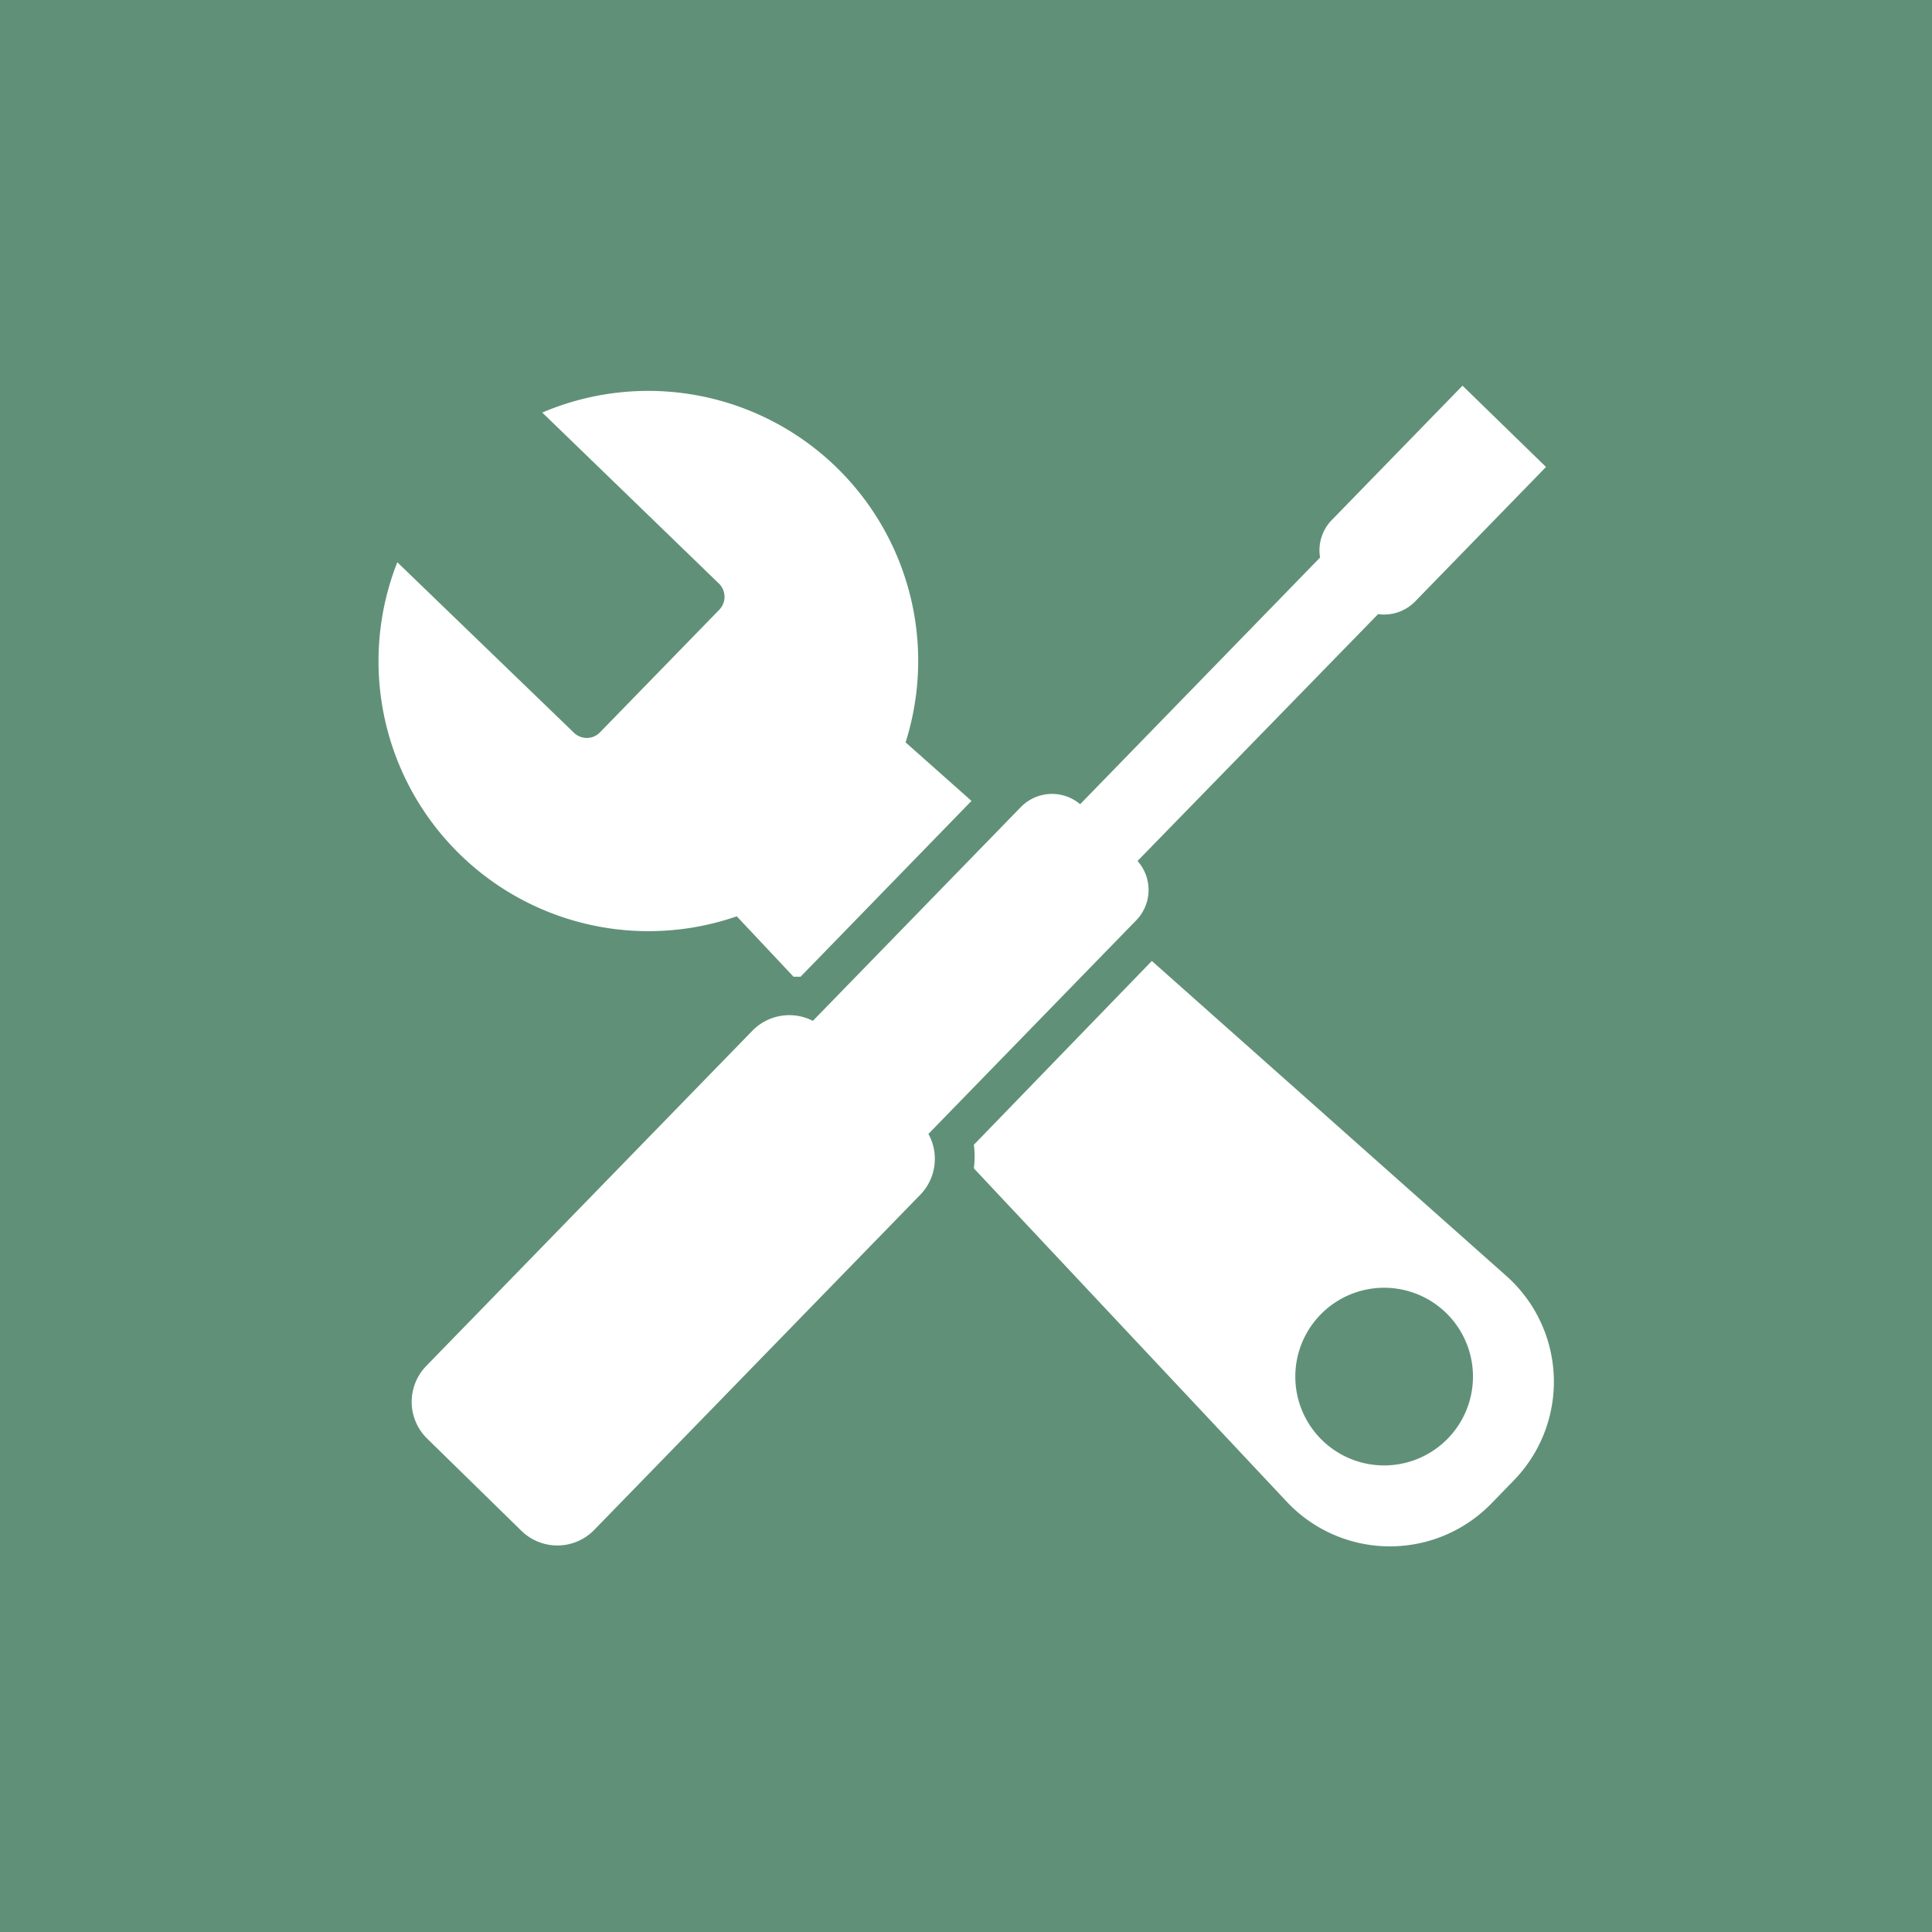 <svg id="Layer_1" data-name="Layer 1" xmlns="http://www.w3.org/2000/svg" viewBox="0 0 122.88 122.88"><defs><style>.cls-1{fill:#609178;}.cls-1,.cls-2{fill-rule:evenodd;}.cls-2{fill:#fff;}</style></defs><title>48</title><path class="cls-1" d="M498.51,1744.88H621.39v122.88H498.51V1744.88" transform="translate(-498.51 -1744.88)"/><path class="cls-2" d="M590.49,1828.39a5.65,5.65,0,1,1-8,.11,5.65,5.65,0,0,1,8-.11M571.77,1806l22.51,20a9,9,0,0,1,.48,13.07l-1.37,1.41a9,9,0,0,1-13.07-.12l-19.87-21.17a5.82,5.82,0,0,0,0-1.5Zm-0.91-6.36a2.77,2.77,0,0,1-.08,3.77L557.56,1817a3.28,3.28,0,0,1-.51,3.86l-20.75,21.33a3.27,3.27,0,0,1-4.62.06l-6-5.87a3.27,3.27,0,0,1-.06-4.62l20.75-21.33a3.28,3.28,0,0,1,3.84-.62l13.23-13.6a2.77,2.77,0,0,1,3.77-.18l15.26-15.69a2.76,2.76,0,0,1,.74-2.38l8.32-8.55,5.31,5.17-8.32,8.55a2.76,2.76,0,0,1-2.36.81Zm-14.76-7.55,4.2,3.73L549.43,1807l-0.45,0-3.61-3.84a17.17,17.17,0,0,1-21.59-22.52L535,1791.47a1.17,1.17,0,0,0,1.66,0l7.59-7.8a1.18,1.18,0,0,0,0-1.66L533,1771.12A17.17,17.17,0,0,1,556.11,1792.09Z" transform="translate(-498.51 -1744.88)"/></svg>
